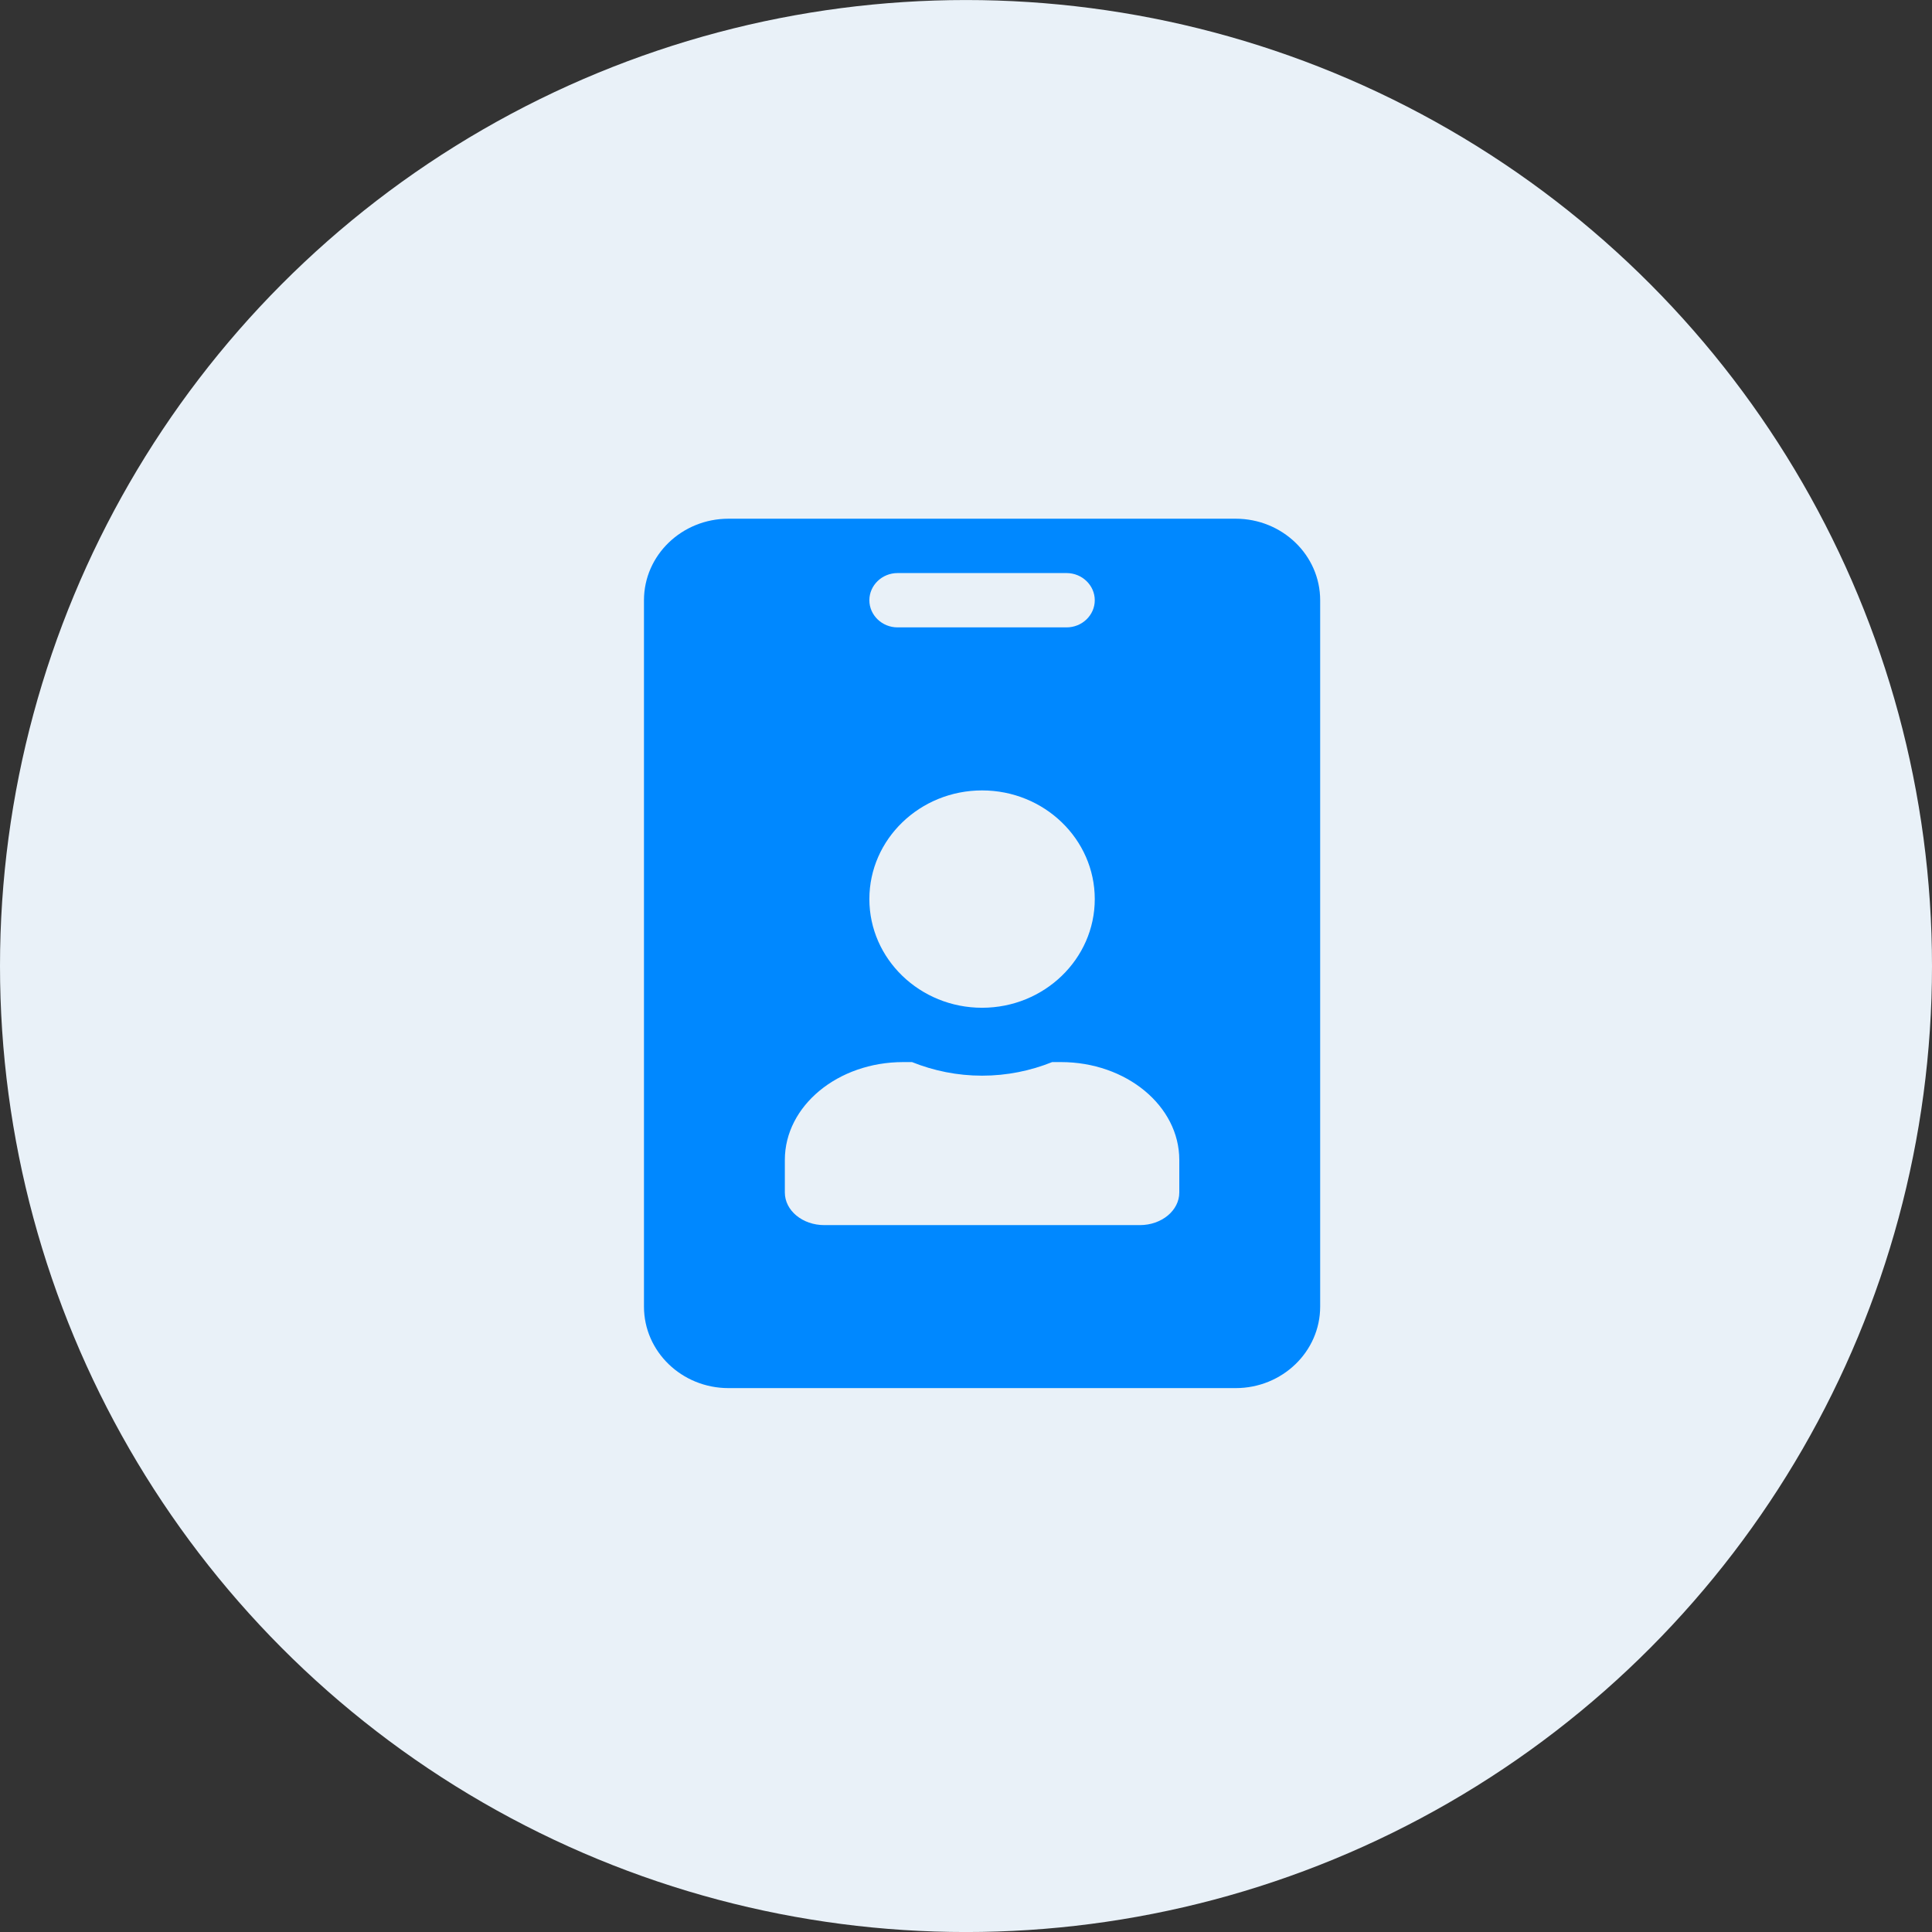 <svg width="60" height="60" viewBox="0 0 60 60" fill="none" xmlns="http://www.w3.org/2000/svg">
<rect x="0" y="0" width="60" height="60" fill="#333333" stroke="none"/>
<circle cx="30" cy="30.001" r="30" fill="#E9F1F8"/>
<path d="M38.374 16.109H22.624C21.175 16.109 19.999 17.243 19.999 18.641V40.578C19.999 41.976 21.175 43.109 22.624 43.109H38.374C39.823 43.109 40.999 41.976 40.999 40.578V18.641C40.999 17.243 39.823 16.109 38.374 16.109ZM27.874 17.797H33.124C33.605 17.797 33.999 18.177 33.999 18.641C33.999 19.105 33.605 19.484 33.124 19.484H27.874C27.393 19.484 26.999 19.105 26.999 18.641C26.999 18.177 27.393 17.797 27.874 17.797ZM30.499 24.547C32.429 24.547 33.999 26.06 33.999 27.922C33.999 29.783 32.429 31.297 30.499 31.297C28.569 31.297 26.999 29.783 26.999 27.922C26.999 26.06 28.569 24.547 30.499 24.547ZM36.624 37.034C36.624 37.593 36.077 38.047 35.399 38.047H25.599C24.921 38.047 24.374 37.593 24.374 37.034V36.022C24.374 34.345 26.02 32.984 28.049 32.984H28.323C28.995 33.253 29.728 33.406 30.499 33.406C31.27 33.406 32.008 33.253 32.676 32.984H32.949C34.978 32.984 36.624 34.345 36.624 36.022V37.034Z" fill="#0088FF"/>
</svg>
